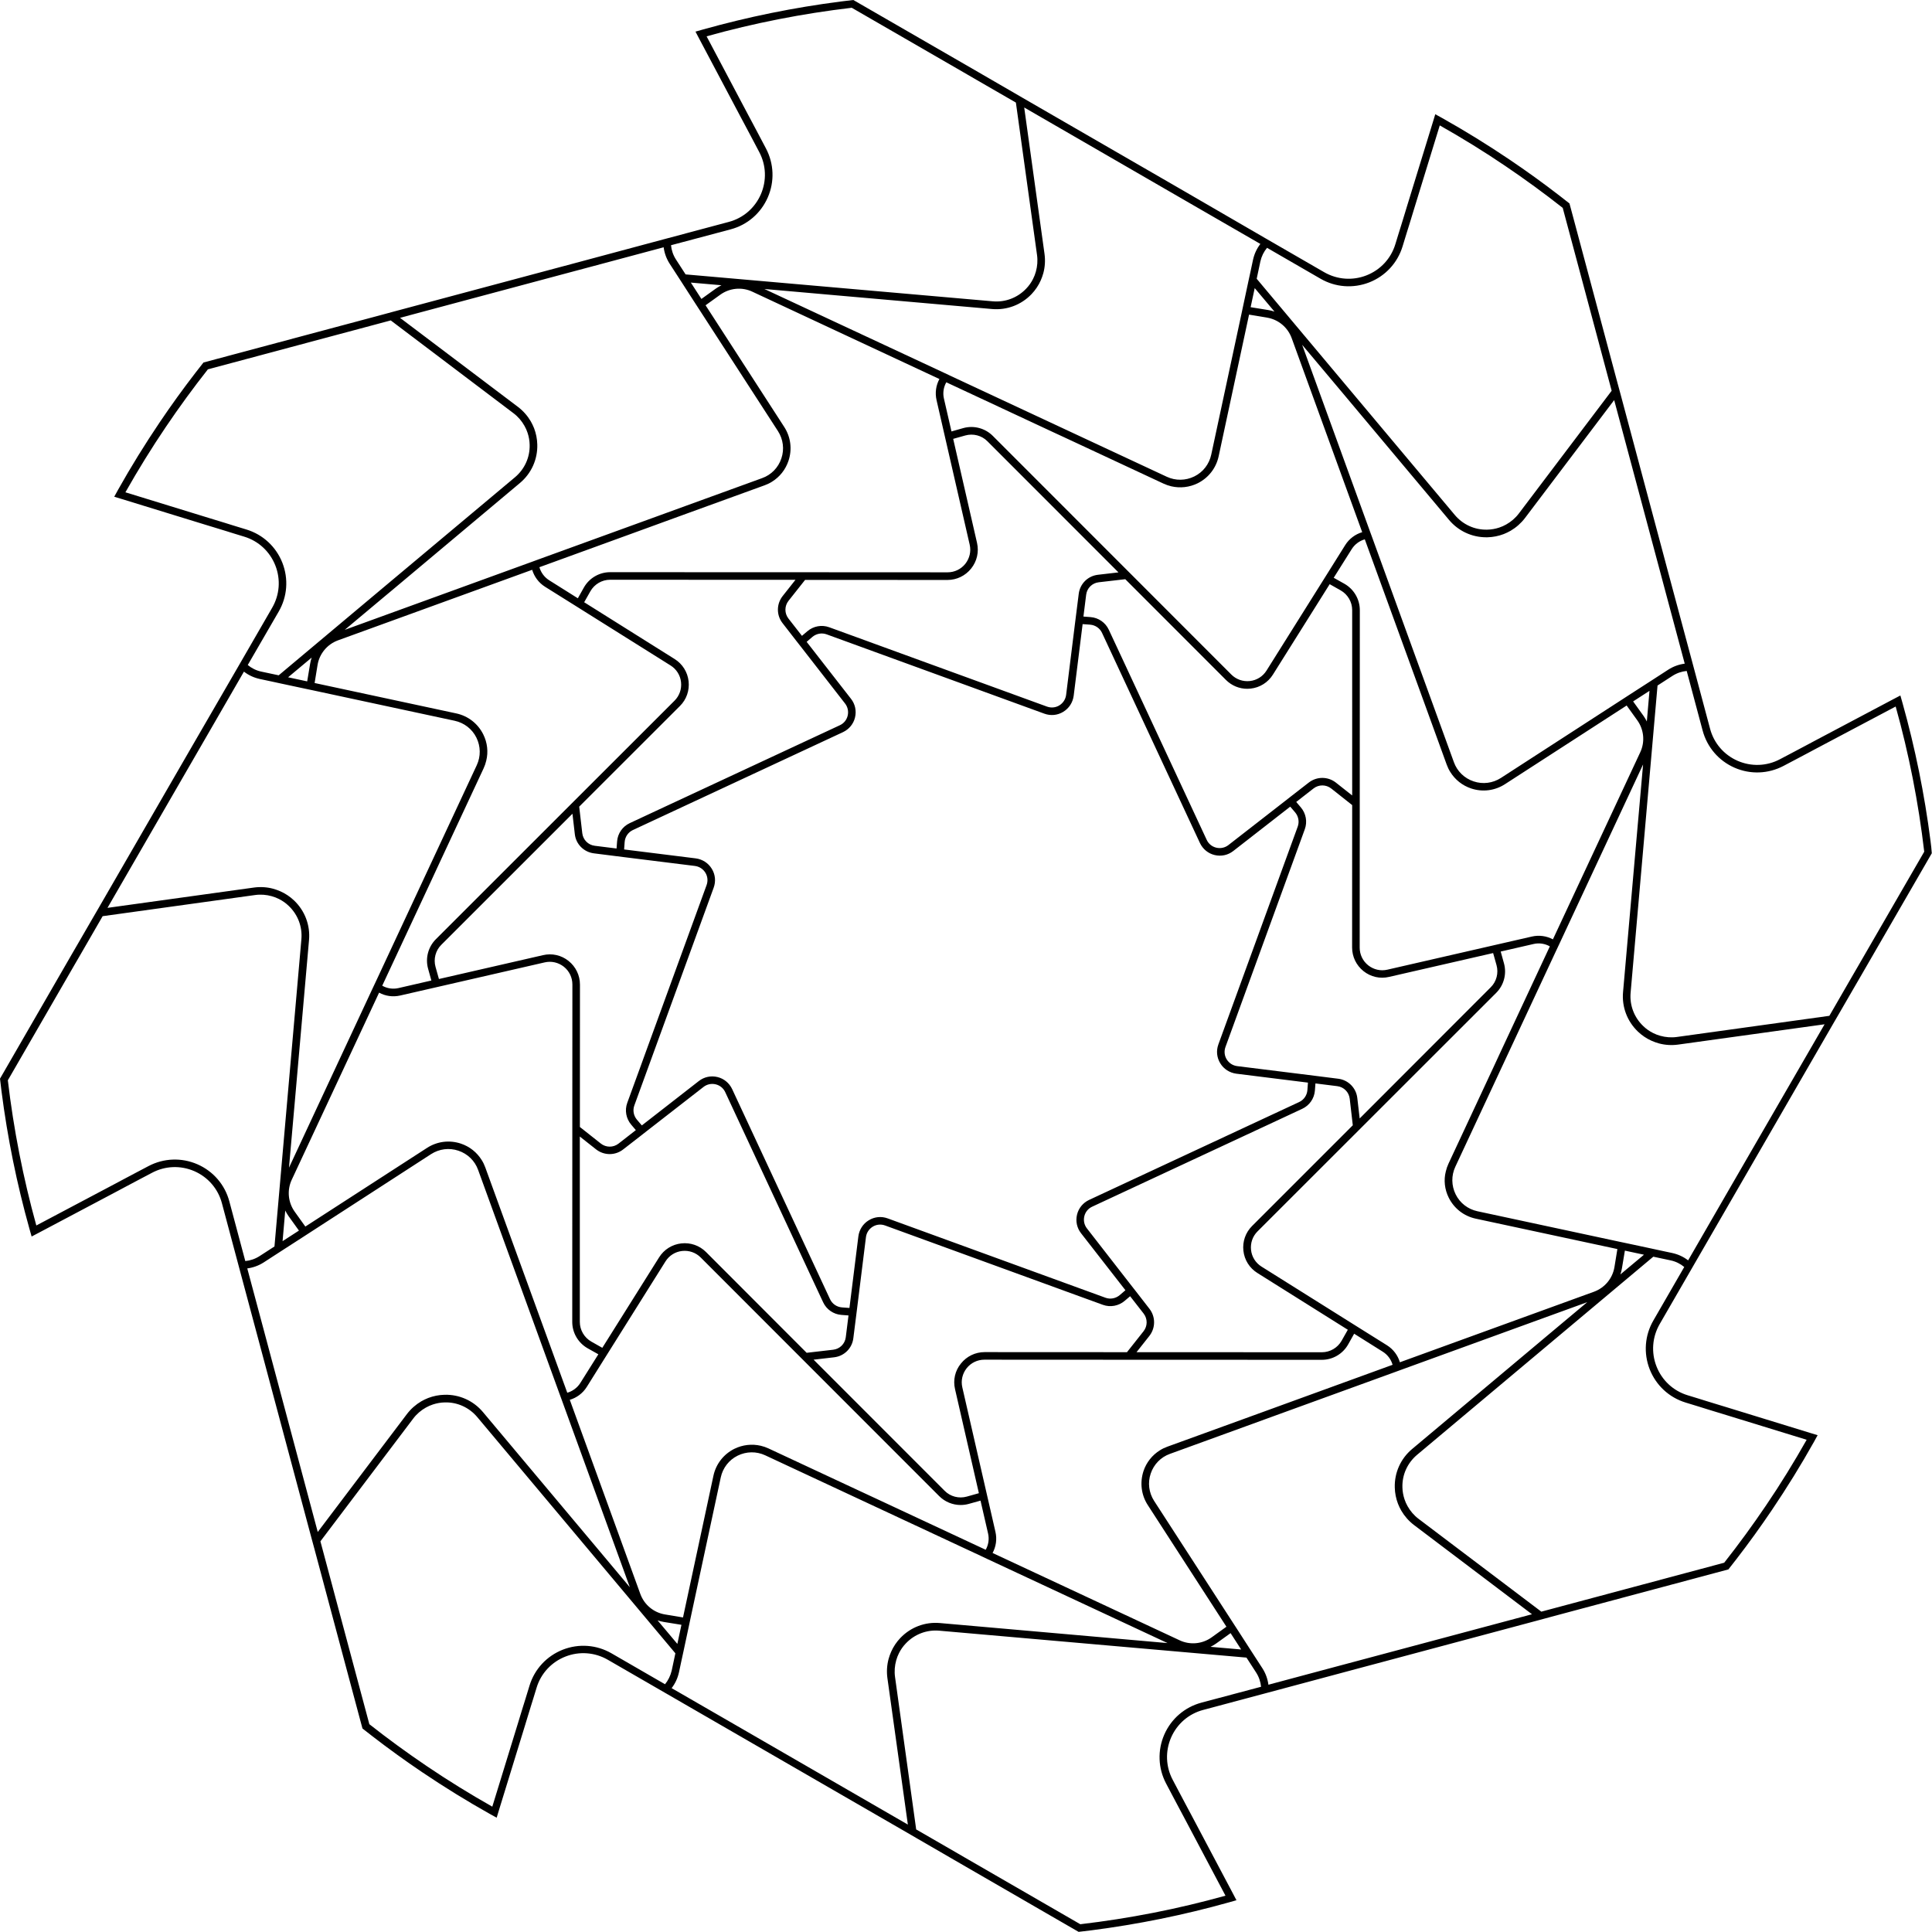<?xml version="1.0" encoding="utf-8"?>
<!-- Generator: Adobe Illustrator 19.0.0, SVG Export Plug-In . SVG Version: 6.00 Build 0)  -->
<svg version="1.1" id="Calque_1" xmlns="http://www.w3.org/2000/svg" xmlns:xlink="http://www.w3.org/1999/xlink" x="0px" y="0px"
	 viewBox="0 0 2834.6 2834.6" style="enable-background:new 0 0 2834.6 2834.6;" xml:space="preserve">
<style type="text/css">
	.st0{fill:none;}
</style>
<g id="XMLID_1_">
	<path id="XMLID_2_" class="st0" d="M1444.4,1983.8C1444.4,1983.8,1444.4,1983.8,1444.4,1983.8l209,0.1l24.3-30.7
		c6-7.6,6.1-18.3,0.1-26l-19.8-25.4l-8,6.8c-8.8,7.6-21.1,9.8-32,5.8l-54.4-19.8l-10.1-3.7l-255-92.9c-6.1-2.2-12.7-1.5-18.2,1.8
		c-5.5,3.4-9.1,9-9.9,15.4l-13,104.6l-1.4,11.1l-4.1,32.5c-1.8,14.8-13.4,26.3-28.2,28l-30.1,3.5l192.3,192.4
		c8.5,8.5,20.9,11.7,32.4,8.5l17.8-5l-35-152.7c-3-13.2,0.1-26.9,8.5-37.5C1418.2,1989.9,1430.8,1983.8,1444.4,1983.8z"/>
	<path id="XMLID_4_" class="st0" d="M1984.8,1651.1l-4.5-38.9c-1.1-9.7-8.6-17.3-18.3-18.5l-32-4l-0.8,10.5
		c-0.9,11.6-8,21.8-18.5,26.7l-52.5,24.5l-9.7,4.5l-246,114.6c-5.8,2.7-10.1,7.9-11.6,14.1c-1.5,6.3-0.1,12.8,3.9,17.9l64.7,83.2
		l6.9,8.8l20.1,25.9c9.1,11.7,9.1,28.1-0.2,39.8l-18.8,23.8l272,0.1c0,0,0,0,0,0c12,0,23.1-6.5,28.9-16.9l9.1-16.1l-132.7-83.3
		c-11.5-7.2-19-19.1-20.5-32.6c-1.5-13.5,3.1-26.7,12.7-36.3L1984.8,1651.1z"/>
	<path id="XMLID_5_" class="st0" d="M1013.6,414.5l15.5,24l21.3-15.3c2.6-1.8,5.3-3.5,8.1-4.8L1013.6,414.5z"/>
	<path id="XMLID_6_" class="st0" d="M1788,669.5c-3.7,17.3-14.9,31.7-30.7,39.6c-12.2,6.1-25.8,7.6-38.8,4.5
		c-3.8-0.9-7.6-2.2-11.3-3.9l-107.8-50.3l-38.4-17.9l-17.5-8.1l-155.1-72.4c-4,7-5.4,15.4-3.5,23.8L1396,633l17.3-4.8
		c15.4-4.3,32,0,43.3,11.4l198.5,198.6l10,10l141.5,141.6c7.2,7.2,17.1,10.7,27.2,9.5c10.1-1.1,19-6.7,24.4-15.3l83-132.3l5.9-9.4
		l26.6-42.5c5.9-9.4,14.8-15.9,24.9-18.9L1895.1,496c-5.7-15.8-19.6-27.3-36.2-30l-26.4-4.3L1788,669.5z"/>
	<path id="XMLID_7_" class="st0" d="M1869.8,457.3l-29-34.5l-6,28l25.8,4.3C1863.9,455.5,1866.9,456.3,1869.8,457.3z"/>
	<path id="XMLID_8_" class="st0" d="M849.8,1183.6l4.5,38.9c1.1,9.7,8.6,17.3,18.3,18.5l32,4l0.8-10.5c0.9-11.6,8-21.8,18.5-26.7
		l52.5-24.5l9.7-4.5l246-114.6c5.8-2.7,10.1-7.9,11.6-14.1c1.5-6.3,0.1-12.8-3.9-17.9l-64.7-83.2l-6.9-8.8l-20.1-25.9
		c-9.1-11.7-9.1-28.1,0.2-39.7l18.8-23.8l-272-0.1c0,0,0,0,0,0c-12,0-23.1,6.5-28.9,16.9l-9.1,16.1L989.8,967
		c11.5,7.2,19,19.1,20.5,32.6c1.5,13.5-3.1,26.7-12.7,36.3L849.8,1183.6z"/>
	<path id="XMLID_9_" class="st0" d="M839.8,1193.6l-192.4,192.3c-8.5,8.5-11.7,20.9-8.5,32.4l5,17.8l152.7-35
		c13.2-3,26.9,0.1,37.5,8.5c10.6,8.5,16.7,21.1,16.7,34.7l-0.1,208.9l30.7,24.3c7.6,6,18.3,6.1,26,0.1l25.4-19.8l-6.8-8
		c-7.6-8.8-9.8-21.1-5.8-32l19.9-54.5l3.6-10l92.9-255c2.2-6.1,1.5-12.7-1.8-18.2c-3.4-5.5-9-9.1-15.4-9.9l-104.6-13l-11.1-1.4
		l-32.5-4.1c-14.8-1.8-26.3-13.4-28-28.2L839.8,1193.6z"/>
	<path id="XMLID_10_" class="st0" d="M1904,1212.9c2.6-7.1,1.1-15.1-3.8-20.9l-7.2-8.4l-83.6,65.1c-7.8,6.1-17.7,8.2-27.3,5.9
		c-9.6-2.3-17.5-8.8-21.6-17.7l-143.6-308.2c-3.2-6.9-9.9-11.5-17.5-12.1l-11-0.8l-13.1,105.1c-1.2,9.8-6.7,18.3-15.2,23.5
		c-8.4,5.1-18.5,6.2-27.8,2.8l-319.5-116.4c-7.1-2.6-15.1-1.1-20.9,3.8l-8.4,7.2l65.1,83.6c6.1,7.8,8.2,17.7,5.9,27.3
		c-2.3,9.6-8.8,17.5-17.7,21.6l-308.2,143.6c-6.9,3.2-11.5,9.9-12.1,17.5l-0.8,11l105.1,13.1c9.8,1.2,18.3,6.7,23.5,15.2
		c5.1,8.4,6.2,18.5,2.8,27.8l-116.4,319.5c-2.6,7.1-1.1,15.1,3.8,20.9l7.2,8.4l83.6-65.1c7.8-6.1,17.7-8.2,27.3-5.9
		c9.6,2.3,17.5,8.8,21.6,17.7l143.6,308.2c3.2,6.9,9.9,11.5,17.5,12.1l11,0.8l13.1-105.1c1.2-9.8,6.7-18.3,15.2-23.5
		c8.4-5.1,18.5-6.2,27.8-2.8l319.5,116.4c7.1,2.6,15.1,1.1,20.9-3.8l8.4-7.2l-65.1-83.6c-6.1-7.8-8.2-17.7-5.9-27.3
		c2.3-9.6,8.8-17.5,17.7-21.6l308.2-143.6c6.9-3.2,11.5-9.9,12.1-17.5l0.8-11l-105.1-13.1c-9.8-1.2-18.3-6.7-23.5-15.2
		c-5.1-8.4-6.2-18.5-2.8-27.8L1904,1212.9z"/>
	<path id="XMLID_11_" class="st0" d="M1390.3,850.8C1390.3,850.8,1390.3,850.8,1390.3,850.8l-208.9-0.1l-24.3,30.7
		c-6,7.6-6.1,18.3-0.1,26l19.8,25.4l8-6.8c8.8-7.6,21.1-9.8,32-5.8l54.4,19.8l10.1,3.7l255,92.9c6.1,2.2,12.7,1.5,18.2-1.8
		c5.5-3.4,9.1-9,9.9-15.4l13-104.6l1.4-11.1l4.1-32.5c1.8-14.8,13.4-26.3,28.2-28l30.1-3.5l-192.3-192.4
		c-8.5-8.5-20.9-11.7-32.4-8.5l-17.8,5l35,152.7c3,13.2-0.1,26.9-8.5,37.5C1416.5,844.7,1403.9,850.8,1390.3,850.8z"/>
	<path id="XMLID_12_" class="st0" d="M867.6,1968.5l16.1,9.1l83.3-132.7c7.2-11.5,19.1-19,32.6-20.5c13.5-1.5,26.7,3.1,36.3,12.7
		l147.7,147.8l38.9-4.5c9.7-1.1,17.3-8.6,18.5-18.3l4-32l-10.5-0.8c-11.6-0.9-21.8-8-26.7-18.5l-24.5-52.5l-4.5-9.7l-114.6-246
		c-2.7-5.8-7.9-10.1-14.1-11.6c-6.3-1.5-12.8-0.1-17.9,3.9l-83.2,64.7l-8.8,6.9l-25.9,20.1c-11.7,9.1-28.1,9.1-39.7-0.2l-23.8-18.8
		l-0.1,272C850.6,1951.5,857.1,1962.6,867.6,1968.5z"/>
	<path id="XMLID_13_" class="st0" d="M1132.6,706.7c-3.4,2.1-6.9,3.8-10.7,5.2l-111.8,40.6l-39.8,14.5l-18.1,6.6l-160.8,58.5
		c2.2,7.8,7.1,14.7,14.4,19.2l42,26.4l8.8-15.7c7.8-13.9,22.6-22.6,38.6-22.6c0,0,0,0,0,0l280.8,0.1l14.2,0l200.1,0.1c0,0,0,0,0,0
		c10.2,0,19.6-4.6,26-12.5c6.3-7.9,8.7-18.2,6.4-28.1l-34.9-152.2l-2.5-10.9l-11.2-48.9c-2.5-10.8-0.8-21.8,4.2-31L1103.7,428
		c-15.2-7.1-33.2-5.4-46.8,4.4l-21.7,15.6l115.4,178.5c9.6,14.8,11.9,33,6.3,49.7C1152.5,689,1143.9,699.7,1132.6,706.7z"/>
	<path id="XMLID_14_" class="st0" d="M2125,1707.2l50.3-107.8l17.9-38.4l8.1-17.5l72.4-155.1c-7-4-15.4-5.4-23.8-3.5l-48.3,11.1
		l4.8,17.3c4.3,15.4,0,32-11.4,43.3l-198.6,198.5l-10,10l-141.6,141.5c-7.2,7.2-10.7,17.1-9.5,27.2c1.1,10.1,6.7,19,15.3,24.4
		l132.3,83l9.4,5.9l42.5,26.6c9.4,5.9,15.9,14.8,18.9,24.9l284.8-103.5c15.8-5.7,27.3-19.6,30-36.2l4.3-26.4l-207.8-44.6
		c-17.3-3.7-31.7-14.9-39.6-30.7c-6.1-12.2-7.6-25.8-4.5-38.8C2122,1714.6,2123.3,1710.8,2125,1707.2z"/>
	<path id="XMLID_15_" class="st0" d="M1702,2127.9c3.4-2.1,6.9-3.8,10.7-5.2l111.8-40.6l39.9-14.5l18.1-6.6l160.8-58.5
		c-2.2-7.8-7.1-14.7-14.4-19.2l-42-26.4l-8.8,15.7c-7.8,13.9-22.6,22.6-38.6,22.6c0,0,0,0,0,0l-280.8-0.1l-14.2,0l-200.1-0.1
		c0,0,0,0,0,0c-10.2,0-19.6,4.6-26,12.5c-6.3,7.9-8.7,18.2-6.4,28.1l34.9,152.2l2.5,10.9l11.2,48.9c2.5,10.8,0.8,21.8-4.2,31
		l274.6,128.2c15.2,7.1,33.2,5.4,46.8-4.4l21.7-15.6L1684,2208.2c-9.6-14.8-11.9-33-6.3-49.7
		C1682.1,2145.6,1690.7,2134.9,1702,2127.9z"/>
	<path id="XMLID_16_" class="st0" d="M1821.1,2420.1l-15.5-24l-21.3,15.3c-2.6,1.8-5.3,3.5-8.1,4.8L1821.1,2420.1z"/>
	<path id="XMLID_17_" class="st0" d="M2216.5,778.6c-3.3,1.9-6.7,3.5-10.2,4.9c-7.5,2.9-15.6,4.5-23.9,4.7c-0.6,0-1.2,0-1.8,0
		c-21.1,0-40.9-9.2-54.5-25.5L1969,575.5l-7.9-9.4l-50.5-60.3l99.3,273.2l4.1,11.2l63.4,174.5l15.3,42l40.5,111.4
		c4.9,13.4,15.4,23.7,28.9,28.2c13.5,4.5,28.1,2.7,40.1-5l178-115.2l9.4-6.1l31.8-20.5l11.9-7.7l14.5-9.4c7.5-4.8,15.7-7.8,24.1-8.8
		l-27.9-104.2l-8.4-31.5l-67.2-251L2237.4,760C2231.7,767.7,2224.5,773.9,2216.5,778.6z"/>
	<path id="XMLID_18_" class="st0" d="M1046.7,2165.2c3.7-17.3,14.9-31.7,30.7-39.6c12.2-6.1,25.8-7.6,38.8-4.5
		c3.8,0.9,7.6,2.2,11.3,3.9l107.8,50.3l38.4,17.9l17.4,8.1l155.1,72.4c4-7,5.4-15.4,3.5-23.8l-11.1-48.3l-17.3,4.8
		c-3.9,1.1-7.9,1.6-11.9,1.6c-11.6,0-23-4.6-31.4-13l-198.5-198.6l-10-10L1028,1844.9c-7.2-7.2-17.1-10.7-27.2-9.5
		c-10.1,1.1-19,6.7-24.4,15.3l-83,132.3l-5.9,9.4l-26.6,42.5c-5.9,9.4-14.8,15.9-24.9,18.9l103.5,284.8c5.7,15.8,19.6,27.3,36.2,30
		l26.4,4.3L1046.7,2165.2z"/>
	<path id="XMLID_19_" class="st0" d="M1994.9,1641l192.4-192.3c8.5-8.5,11.7-20.9,8.5-32.4l-5-17.8l-152.7,35
		c-13.2,3-26.9-0.1-37.5-8.5c-10.6-8.5-16.7-21.1-16.7-34.7l0.1-208.9l-30.7-24.3c-7.6-6-18.3-6.1-26-0.1l-25.4,19.8l6.8,8
		c7.6,8.8,9.8,21.1,5.8,32l-19.8,54.4l-3.7,10.1l-92.9,255c-2.2,6.1-1.5,12.7,1.8,18.2c3.4,5.5,9,9.1,15.4,9.9l104.6,13l11.1,1.4
		l32.5,4.1c14.8,1.8,26.3,13.4,28,28.2L1994.9,1641z"/>
	<path id="XMLID_20_" class="st0" d="M709.7,1127.5l-50.3,107.8l-17.9,38.4l-8.1,17.5l-72.4,155.1c7,4,15.4,5.4,23.8,3.5l48.3-11.1
		l-4.8-17.3c-4.3-15.4,0-32,11.4-43.3l198.6-198.5l10-10L989.7,1028c7.2-7.2,10.7-17.1,9.5-27.2c-1.1-10.1-6.7-19-15.3-24.4
		l-132.3-83l-9.4-5.9l-42.5-26.6c-9.4-5.9-15.9-14.8-18.9-24.9L496,939.5c-15.8,5.7-27.3,19.6-30,36.2l-4.3,26.4l207.8,44.6
		c17.3,3.7,31.7,14.9,39.6,30.7c6.1,12.2,7.6,25.8,4.5,38.8C712.6,1120,711.4,1123.8,709.7,1127.5z"/>
	<path id="XMLID_21_" class="st0" d="M418.5,1776.2l-3.9,44.9l24-15.5l-15.3-21.3C421.5,1781.7,419.9,1779,418.5,1776.2z"/>
	<path id="XMLID_22_" class="st0" d="M626.4,1684c14.8-9.6,33-11.9,49.7-6.3c12.9,4.3,23.6,12.9,30.6,24.2c2.1,3.4,3.8,6.9,5.2,10.7
		l40.6,111.8l14.5,39.8l6.6,18.1l58.5,160.8c7.8-2.2,14.7-7.1,19.2-14.4l26.4-42l-15.7-8.8c-13.9-7.8-22.6-22.7-22.6-38.7l0.1-280.8
		l0-14.2l0.1-200.1c0-10.2-4.6-19.6-12.5-26c-7.9-6.3-18.2-8.7-28.1-6.4l-152.2,34.9l-10.9,2.5l-48.9,11.2
		c-10.8,2.5-21.8,0.8-31-4.2L428,1730.9c-7.1,15.2-5.4,33.2,4.4,46.8l15.6,21.7L626.4,1684z"/>
	<path id="XMLID_23_" class="st0" d="M964.8,2377.4l29,34.5l6-28l-25.8-4.3C970.8,2379.1,967.7,2378.4,964.8,2377.4z"/>
	<path id="XMLID_24_" class="st0" d="M2056,2216.5c-1.9-3.3-3.5-6.7-4.9-10.2c-2.9-7.5-4.5-15.6-4.7-23.9
		c-0.5-21.8,8.7-42.4,25.4-56.4l187.3-157.1l9.4-7.9l60.3-50.5l-273.2,99.3l-11.2,4.1l-174.5,63.4l-42,15.3l-111.4,40.5
		c-13.4,4.9-23.7,15.4-28.2,28.9c-4.5,13.5-2.7,28.1,5,40.1l115.2,178l6.1,9.4l20.5,31.8l7.7,11.9l9.4,14.5
		c4.8,7.5,7.8,15.7,8.8,24.1l104.2-27.9l31.5-8.4l251-67.2l-173.1-130.9C2067,2231.7,2060.7,2224.5,2056,2216.5z"/>
	<path id="XMLID_25_" class="st0" d="M1828.8,2432l-191.8-16.8l-11.4-1l-247.6-21.7c-18.3-1.6-36.1,5.1-48.8,18.5
		c-4.1,4.4-7.5,9.2-10.2,14.4c-1.7,3.4-3.1,7-4.1,10.6c-2.2,7.9-2.9,16.2-1.7,24.6l31,223.5l57,32.9l14.8,8.6l169,97.6
		c72.2-8.5,143.3-22.5,213-41.9l-61.4-116l-5.5-10.3l-5.1-9.6l-5.5-10.4l-9.6-18.2c-11.9-22.4-12.8-48.6-2.7-71.8
		c10.1-23.2,30-40.3,54.5-46.9l87.5-23.4c-0.7-7.3-3.1-14.5-7.3-21L1828.8,2432z"/>
	<path id="XMLID_26_" class="st0" d="M1303.9,2434c1-3.7,2.2-7.2,3.8-10.7c3.3-7.4,7.8-14.2,13.5-20.2c15-15.8,36.1-23.8,57.9-21.9
		l243.5,21.4l12.3,1.1l78.3,6.9l-263.4-122.9l-10.8-5.1l-168.2-78.5l-40.5-18.9l-107.4-50.1c-12.9-6-27.7-5.8-40.4,0.5
		s-21.8,18-24.8,31.9l-44.5,207.3l-2.3,10.9l-7.9,37l-3,13.8l-3.6,16.9c-1.9,8.7-5.6,16.6-10.8,23.3l93.4,53.9l28.2,16.3l225,130
		l-29.8-214.9C1300.9,2452.5,1301.5,2443,1303.9,2434z"/>
	<path id="XMLID_27_" class="st0" d="M867.1,2278.2l-7.3-8.7L700.1,2079c-11.8-14.1-29.1-21.9-47.6-21.5c-6,0.2-11.8,1.2-17.4,3
		c-3.6,1.2-7.1,2.7-10.4,4.6c-7.2,4-13.5,9.5-18.6,16.2l-136.1,180l17,63.5l4.4,16.5l50.4,188.3c27.3,21.5,55.4,42,84.1,61.4
		c31.3,21.1,63.4,41,96.3,59.6l38.5-125.2l3.4-11.2l3.2-10.4l3.5-11.2l6-19.6c7.5-24.2,25.3-43.4,48.8-52.7
		c23.6-9.3,49.7-7.3,71.6,5.4l78.4,45.3c4.7-5.6,8.1-12.4,9.7-20l5.4-25.4L867.1,2278.2z"/>
	<path id="XMLID_28_" class="st0" d="M618.2,2056c3.3-1.9,6.7-3.5,10.2-4.9c7.5-2.9,15.6-4.5,23.9-4.7c21.8-0.6,42.4,8.7,56.4,25.4
		l157.1,187.3l7.9,9.4l50.5,60.3l-99.3-273.2l-4.1-11.2L757.3,1870l-15.3-42l-40.5-111.4c-4.9-13.4-15.4-23.7-28.9-28.2
		c-13.5-4.5-28.1-2.7-40.1,5l-178,115.2l-9.4,6.1l-31.8,20.5l-11.9,7.7l-14.5,9.4c-7.5,4.8-15.7,7.8-24.1,8.8l27.9,104.2l8.4,31.5
		l67.2,251l130.9-173.1C603,2067,610.1,2060.7,618.2,2056z"/>
	<path id="XMLID_29_" class="st0" d="M2425.7,1843.9l-147.5,123.7l-8.7,7.3L2079,2134.6c-14.1,11.8-21.9,29.2-21.5,47.6
		c0.2,6,1.2,11.8,3,17.4c1.2,3.6,2.7,7.1,4.6,10.4c4,7.2,9.5,13.5,16.2,18.6l180,136.1l63.5-17l16.5-4.4l188.3-50.4
		c21.5-27.3,42-55.4,61.4-84.1c21.1-31.3,41-63.4,59.6-96.3l-125.2-38.5l-11.2-3.4l-10.4-3.2l-11.2-3.5l-19.6-6
		c-24.2-7.5-43.4-25.3-52.7-48.8c-9.3-23.6-7.3-49.7,5.4-71.6l45.3-78.4c-5.6-4.7-12.4-8.1-20-9.7L2425.7,1843.9z"/>
	<path id="XMLID_30_" class="st0" d="M2665.3,1098l-10.3,5.5l-9.6,5.1l-10.4,5.5l-18.2,9.6c-22.4,11.9-48.6,12.8-71.8,2.7
		c-23.2-10.1-40.3-30-46.9-54.5l-23.4-87.5c-7.3,0.7-14.5,3.1-21,7.3l-21.8,14.1l-16.8,191.8l-1,11.4l-21.7,247.6
		c-1.6,18.3,5.1,36.1,18.5,48.8c4.4,4.1,9.2,7.5,14.4,10.2c3.4,1.7,7,3.1,10.6,4.1c7.9,2.2,16.2,2.9,24.6,1.7l223.5-31l32.9-57
		l8.6-14.8l97.6-169c-8.5-72.2-22.5-143.3-41.9-213L2665.3,1098z"/>
	<path id="XMLID_31_" class="st0" d="M2434,1530.8c-3.7-1-7.2-2.2-10.7-3.8c-7.4-3.3-14.2-7.8-20.2-13.5
		c-15.8-15-23.8-36.1-21.9-57.9l21.4-243.5l1.1-12.3l6.9-78.3l-122.9,263.4l-5.1,10.8l-78.5,168.2l-18.9,40.5l-50.1,107.4
		c-6,12.9-5.8,27.7,0.5,40.4c6.3,12.8,18,21.8,31.9,24.8l207.3,44.5l10.9,2.3l37,7.9l13.8,3l16.9,3.6c8.7,1.9,16.6,5.6,23.3,10.8
		l53.9-93.4l16.3-28.2l130-225l-214.9,29.8C2452.5,1533.8,2443,1533.2,2434,1530.8z"/>
	<path id="XMLID_32_" class="st0" d="M2379.7,1860.7c-0.5,3.1-1.3,6.2-2.3,9.1l34.5-29l-28-6L2379.7,1860.7z"/>
	<path id="XMLID_33_" class="st0" d="M778.6,618.2c1.9,3.3,3.5,6.7,4.9,10.2c2.9,7.5,4.5,15.6,4.7,23.9c0.5,21.8-8.7,42.4-25.4,56.4
		L575.5,865.7l-9.5,7.9l-60.3,50.5L779,824.8l11.2-4.1l174.5-63.4l42-15.3l111.4-40.5c13.4-4.9,23.7-15.4,28.2-28.9
		c4.5-13.5,2.7-28.1-5-40.1l-115.2-178l-6.1-9.4l-20.5-31.8l-7.7-11.9l-9.4-14.5c-4.8-7.5-7.8-15.7-8.8-24.1l-104.2,27.9l-31.5,8.4
		l-251,67.2L760,597.2C767.7,603,773.9,610.1,778.6,618.2z"/>
	<path id="XMLID_34_" class="st0" d="M2416.2,1058.4l3.9-44.9l-24,15.5l15.3,21.3C2413.2,1053,2414.8,1055.7,2416.2,1058.4z"/>
	<path id="XMLID_35_" class="st0" d="M1005.9,402.7l191.8,16.8l11.4,1l247.6,21.7c18.3,1.6,36.1-5.1,48.8-18.5
		c4.1-4.4,7.5-9.2,10.2-14.4c1.7-3.4,3.1-7,4.1-10.6c2.2-7.9,2.9-16.2,1.7-24.6l-31-223.5l-57-32.9l-14.8-8.6l-169-97.6
		c-72.2,8.5-143.3,22.5-213,41.9l61.4,116l5.5,10.3l5.1,9.6l5.5,10.4l9.6,18.2c11.9,22.4,12.8,48.6,2.7,71.8
		c-10.1,23.2-30,40.3-54.5,46.9l-87.5,23.4c0.7,7.3,3.1,14.5,7.3,21L1005.9,402.7z"/>
	<path id="XMLID_36_" class="st0" d="M1967.6,556.5l7.3,8.7l159.7,190.4c11.8,14.1,29.2,21.9,47.6,21.5c6-0.2,11.8-1.2,17.4-3
		c3.6-1.2,7.1-2.7,10.4-4.6c7.2-4,13.5-9.5,18.6-16.2l136.1-180l-17-63.5l-4.4-16.5l-50.4-188.3c-27.3-21.5-55.4-42-84.1-61.4
		c-31.3-21.1-63.4-41-96.3-59.6L2074,309.1l-3.4,11.2l-3.2,10.4l-3.5,11.2l-6,19.6c-7.5,24.2-25.3,43.4-48.8,52.7
		c-23.6,9.3-49.7,7.3-71.6-5.4l-78.4-45.3c-4.7,5.6-8.1,12.4-9.7,20l-5.4,25.4L1967.6,556.5z"/>
	<path id="XMLID_37_" class="st0" d="M402.7,1828.8l16.8-191.8l1-11.4l21.7-247.6c1.6-18.3-5.1-36.1-18.5-48.8
		c-4.4-4.1-9.2-7.5-14.4-10.2c-3.4-1.7-7-3.1-10.6-4.1c-7.9-2.2-16.2-2.9-24.6-1.7l-223.5,31l-32.9,57l-8.6,14.8l-97.6,169
		c8.5,72.2,22.5,143.3,41.9,213l116-61.4l10.3-5.5l9.6-5.1l10.4-5.5l18.2-9.6c22.4-11.9,48.6-12.8,71.8-2.7
		c23.2,10.1,40.3,30,46.9,54.5l23.4,87.5c7.3-0.7,14.5-3.1,21-7.3L402.7,1828.8z"/>
	<path id="XMLID_38_" class="st0" d="M2406.6,1103.7c7.1-15.2,5.4-33.2-4.4-46.8l-15.6-21.7l-178.5,115.4
		c-14.8,9.6-33,11.9-49.7,6.3c-12.9-4.3-23.6-12.9-30.6-24.2c-2.1-3.4-3.8-6.9-5.2-10.7l-40.6-111.8l-14.5-39.9l-6.6-18.1
		l-58.5-160.8c-7.8,2.2-14.7,7.1-19.2,14.4l-26.4,42l15.7,8.8c13.9,7.8,22.6,22.7,22.6,38.7l-0.1,280.8l0,14.2l-0.1,200.1
		c0,10.2,4.6,19.6,12.5,26c7.9,6.3,18.2,8.7,28.1,6.4l152.2-34.9l10.9-2.5l48.9-11.2c10.8-2.5,21.8-0.8,31,4.2L2406.6,1103.7z"/>
	<path id="XMLID_39_" class="st0" d="M1530.8,400.6c-1,3.7-2.2,7.2-3.8,10.7c-3.3,7.4-7.8,14.2-13.5,20.2
		c-15,15.8-36.1,23.8-57.9,21.9L1212.1,432l-12.3-1.1l-78.3-6.9L1384.9,547l10.8,5.1l168.2,78.5l40.5,18.9l107.4,50.1
		c12.9,6,27.7,5.8,40.4-0.5c12.8-6.3,21.8-18,24.8-31.9l44.5-207.3l2.3-10.9l7.9-37l3-13.8l3.6-16.9c1.9-8.7,5.6-16.6,10.8-23.3
		l-93.4-53.9l-28.2-16.3l-225-130l29.8,214.9C1533.8,382.1,1533.2,391.6,1530.8,400.6z"/>
	<path id="XMLID_40_" class="st0" d="M400.6,1303.9c3.7,1,7.2,2.2,10.7,3.8c7.4,3.3,14.2,7.8,20.2,13.5c15.8,15,23.8,36.1,21.9,57.9
		L432,1622.5l-1.1,12.3l-6.9,78.3L547,1449.7l5.1-10.8l78.5-168.2l18.9-40.5l50.1-107.4c6-12.9,5.8-27.7-0.5-40.4
		c-6.3-12.8-18-21.8-31.9-24.8l-207.3-44.5l-10.9-2.3l-37-7.9l-13.8-3l-16.9-3.6c-8.7-1.9-16.6-5.6-23.3-10.8l-53.9,93.4l-16.3,28.2
		l-130,225l214.9-29.8C382.1,1300.9,391.6,1301.5,400.6,1303.9z"/>
	<path id="XMLID_41_" class="st0" d="M455,973.9c0.5-3.1,1.3-6.2,2.3-9.1l-34.5,29l28,6L455,973.9z"/>
	<path id="XMLID_42_" class="st0" d="M408.9,990.8l147.5-123.7l8.7-7.3l190.4-159.7c14.1-11.8,21.9-29.2,21.5-47.6
		c-0.2-6-1.2-11.8-3-17.4c-1.2-3.6-2.7-7.1-4.6-10.4c-4-7.2-9.5-13.5-16.2-18.6l-180-136.1l-63.5,17l-16.5,4.4l-188.3,50.4
		c-21.5,27.3-42,55.4-61.4,84.1c-21.1,31.3-41,63.4-59.6,96.3l125.2,38.5l11.2,3.4l10.4,3.2l11.2,3.5l19.6,6
		c24.2,7.5,43.4,25.3,52.7,48.8c9.3,23.6,7.3,49.7-5.4,71.6l-45.3,78.4c5.6,4.7,12.4,8.1,20,9.7L408.9,990.8z"/>
	<path id="XMLID_43_" class="st0" d="M1967.1,866.2l-16.1-9.1l-83.3,132.7c-7.2,11.5-19.1,19-32.6,20.5c-1.7,0.2-3.4,0.3-5,0.3
		c-11.7,0-22.9-4.6-31.3-13l-147.7-147.8l-38.9,4.5c-9.7,1.1-17.3,8.6-18.5,18.3l-4,32l10.5,0.8c11.6,0.9,21.8,8,26.7,18.5
		l24.5,52.5l4.5,9.7l114.6,246c2.7,5.8,7.9,10.1,14.1,11.6c6.3,1.5,12.8,0.1,17.9-3.9l83.2-64.7l8.8-6.9l25.9-20.1
		c11.7-9.1,28.1-9.1,39.8,0.2l23.8,18.8l0.1-272C1984,883.2,1977.5,872.1,1967.1,866.2z"/>
	<path id="XMLID_89_" d="M2832.4,1233.6c-8.8-68.5-22.5-136-41.1-202.3c-1-3.7-2.1-7.3-3.1-10.9l-10.1,5.3l-115,60.9l-10.3,5.5
		l-16,8.5l-10.4,5.5l-14.8,7.8c-19.4,10.3-42,11.1-62.1,2.4c-20.1-8.8-34.9-25.9-40.5-47.1l-22.5-84.2l-3.1-11.6L2446.8,837
		l-8.4-31.5l-61.5-229.9l-3.7-13.6l-11.4-42.6l-4.4-16.5l-49.8-186.2l-4.9-18.2c-4.8-3.8-9.7-7.6-14.6-11.4
		c-23.8-18.4-48.2-36-73.1-52.8c-32.2-21.7-65.3-42.2-99.2-61.2c-3.3-1.9-6.6-3.7-10-5.5l-3.3,10.9l-38.2,124.2l-3.4,11.2l-5.3,17.3
		l-3.5,11.2l-4.9,16c-6.4,21-21.9,37.6-42.3,45.6c-20.4,8-43,6.3-62-4.6l-75.5-43.6l-10.4-6L1734.9,279l-28.2-16.3l-206-119
		l-12.2-7.1l-38.2-22.1l-14.8-8.6L1268.3,9.4L1252,0c-6.1,0.7-12.3,1.5-18.4,2.2c-68.5,8.8-136,22.5-202.3,41.1
		c-3.7,1-7.3,2.1-10.9,3.1l5.3,10.1l60.9,115l5.5,10.3l8.5,16l5.5,10.4l7.8,14.8c10.3,19.4,11.1,42,2.4,62.1
		c-8.8,20.1-25.9,34.9-47.1,40.5l-84.2,22.5l-11.6,3.1L837,387.8l-31.5,8.4l-229.9,61.5l-13.6,3.7l-42.6,11.4l-16.5,4.4l-186.2,49.8
		l-18.2,4.9c-3.8,4.8-7.6,9.7-11.4,14.6c-18.4,23.8-36,48.2-52.8,73.1c-21.7,32.2-42.2,65.3-61.2,99.2c-1.9,3.3-3.7,6.6-5.5,10
		l10.9,3.3l124.2,38.2l11.2,3.4l17.3,5.3l11.2,3.5l16,4.9c21,6.4,37.6,21.9,45.6,42.3c8,20.4,6.3,43-4.7,62l-43.6,75.5l-6,10.4
		L279,1099.7l-16.3,28.2l-119,206l-7.1,12.2l-22.1,38.2l-8.6,14.8L9.4,1566.3L0,1582.6c0.7,6.1,1.5,12.3,2.2,18.4
		c8.8,68.5,22.5,136,41.1,202.3c1,3.7,2.1,7.3,3.1,10.9l10.1-5.3l115-60.9l10.3-5.5l16-8.5l10.4-5.5l14.8-7.8
		c19.4-10.3,42-11.1,62.1-2.4c20.1,8.8,34.9,25.9,40.5,47.1l22.5,84.2l3.1,11.6l36.5,136.3l8.4,31.5l61.5,229.9l3.7,13.6l11.4,42.6
		l4.4,16.5l49.8,186.2l4.9,18.2c4.8,3.8,9.7,7.6,14.6,11.4c23.8,18.4,48.2,36,73.1,52.8c32.2,21.7,65.3,42.2,99.2,61.2
		c3.3,1.9,6.6,3.7,10,5.5l3.3-10.9l38.2-124.2l3.4-11.2l5.3-17.3l3.5-11.2l4.9-16c6.4-21,21.9-37.6,42.3-45.6c20.4-8,43-6.3,62,4.6
		l75.5,43.6l10.4,6l122.2,70.6l28.2,16.3l206,119l12.2,7.1l38.2,22.1l14.8,8.6l167.1,96.6l16.3,9.4c6.1-0.7,12.3-1.5,18.4-2.2
		c68.5-8.8,136-22.5,202.3-41.1c3.7-1,7.3-2.1,10.9-3.1l-5.3-10.1l-60.9-115l-5.5-10.3l-8.5-16l-5.5-10.4l-7.8-14.8
		c-10.3-19.4-11.1-42-2.4-62.1c8.8-20.1,25.9-34.9,47.1-40.5l84.2-22.5l11.6-3.1l136.3-36.5l31.5-8.4l229.9-61.5l13.6-3.7l42.6-11.4
		l16.5-4.4l186.2-49.8l18.2-4.9c3.8-4.8,7.6-9.7,11.4-14.6c18.4-23.8,36-48.2,52.8-73.1c21.7-32.2,42.2-65.3,61.2-99.2
		c1.9-3.3,3.7-6.6,5.5-10l-10.9-3.3l-124.2-38.2l-11.2-3.4l-17.3-5.3l-11.2-3.5l-16-4.9c-21-6.4-37.6-21.9-45.6-42.3
		c-8-20.4-6.3-43,4.6-62l43.6-75.5l6-10.4l70.6-122.2l16.3-28.2l119-206l7.1-12.2l22.1-38.2l8.6-14.8l96.6-167.1l9.4-16.3
		C2833.9,1245.9,2833.2,1239.7,2832.4,1233.6z M2435.5,838l8.4,31.5l27.9,104.2c-8.4,1.1-16.6,4-24.1,8.8l-14.5,9.4l-11.9,7.7
		l-31.8,20.5l-9.4,6.1l-178,115.2c-12,7.7-26.6,9.6-40.1,5c-13.5-4.5-24.1-14.8-28.9-28.2l-40.5-111.4l-15.3-42l-63.4-174.5
		l-4.1-11.2l-99.3-273.2L1961,566l7.9,9.4L2126,762.8c13.6,16.2,33.4,25.5,54.5,25.5c0.6,0,1.2,0,1.8,0c8.3-0.2,16.3-1.8,23.9-4.7
		c3.5-1.4,6.9-3,10.2-4.9c8-4.7,15.2-11,21-18.6l130.9-173.1L2435.5,838z M2125.6,1757.3c7.9,15.8,22.3,27,39.6,30.7l207.8,44.6
		l-4.3,26.4c-2.7,16.6-14.2,30.4-30,36.2l-284.8,103.5c-3-10-9.5-19-18.9-24.9l-42.5-26.6l-9.4-5.9l-132.3-83
		c-8.6-5.4-14.2-14.3-15.3-24.4c-1.1-10.1,2.3-20,9.5-27.2l141.6-141.5l10-10l198.6-198.5c11.3-11.3,15.7-27.9,11.4-43.3l-4.8-17.3
		l48.3-11.1c8.3-1.9,16.7-0.5,23.8,3.5l-72.4,155.1l-8.1,17.5l-17.9,38.4l-50.3,107.8c-1.7,3.7-3,7.4-3.9,11.3
		C2118,1731.4,2119.5,1745.1,2125.6,1757.3z M1684,2208.2l115.4,178.5l-21.7,15.6c-13.7,9.8-31.6,11.5-46.8,4.4l-274.6-128.2
		c5-9.2,6.7-20.1,4.2-31l-11.2-48.9l-2.5-10.9l-34.9-152.2c-2.3-9.9,0.1-20.1,6.4-28.1c6.3-7.9,15.8-12.5,26-12.5c0,0,0,0,0,0
		l200.1,0.1l14.2,0l280.8,0.1c0,0,0,0,0,0c16,0,30.8-8.7,38.6-22.6l8.8-15.7l42,26.4c7.2,4.5,12.2,11.5,14.4,19.2l-160.8,58.5
		l-18.1,6.6l-39.9,14.5l-111.8,40.6c-3.8,1.4-7.4,3.1-10.7,5.2c-11.3,7-19.9,17.7-24.2,30.6
		C1672.2,2175.3,1674.4,2193.4,1684,2208.2z M1805.5,2396.1l15.5,24l-44.9-3.9c2.8-1.4,5.5-3,8.1-4.8L1805.5,2396.1z M975.7,2368.7
		c-16.6-2.7-30.4-14.2-36.2-30L836,2053.8c10-3,19-9.5,24.9-18.9l26.6-42.5l5.9-9.4l83-132.3c5.4-8.6,14.3-14.2,24.4-15.3
		c10.1-1.1,20,2.3,27.2,9.5l141.5,141.6l10,10l198.5,198.6c8.4,8.4,19.8,13,31.4,13c4,0,8-0.5,11.9-1.6l17.3-4.8l11.1,48.3
		c1.9,8.3,0.5,16.7-3.5,23.8l-155.1-72.4l-17.4-8.1l-38.4-17.9l-107.8-50.3c-3.7-1.7-7.4-3-11.3-3.9c-13-3-26.6-1.5-38.8,4.5
		c-15.8,7.9-27,22.3-30.7,39.6l-44.6,207.8L975.7,2368.7z M999.8,2383.9l-6,28l-29-34.5c2.9,1,6,1.8,9.1,2.3L999.8,2383.9z
		 M432.4,1777.8c-9.8-13.7-11.5-31.6-4.4-46.8l128.2-274.6c9.2,5,20.1,6.7,31,4.2l48.9-11.2l10.9-2.5l152.2-34.9
		c9.9-2.3,20.1,0.1,28.1,6.4c7.9,6.3,12.5,15.8,12.5,26l-0.1,200.1l0,14.2l-0.1,280.8c0,16,8.7,30.8,22.6,38.7l15.7,8.8l-26.4,42
		c-4.5,7.2-11.5,12.2-19.2,14.4l-58.5-160.8l-6.6-18.1l-14.5-39.8L712,1712.8c-1.4-3.8-3.1-7.4-5.2-10.7
		c-7-11.3-17.7-19.9-30.6-24.2c-16.8-5.6-34.9-3.3-49.7,6.3l-178.5,115.4L432.4,1777.8z M438.6,1805.5l-24,15.5l3.9-44.9
		c1.4,2.8,3,5.5,4.8,8.1L438.6,1805.5z M709,1077.4c-7.9-15.8-22.3-27-39.6-30.7l-207.8-44.6l4.3-26.4c2.7-16.6,14.2-30.4,30-36.2
		L780.8,836c3,10,9.5,19,18.9,24.9l42.5,26.6l9.4,5.9l132.3,83c8.6,5.4,14.2,14.3,15.3,24.4c1.1,10.1-2.3,20-9.5,27.2l-141.6,141.5
		l-10,10L639.5,1378c-11.3,11.3-15.7,27.9-11.4,43.3l4.8,17.3l-48.3,11.1c-8.3,1.9-16.7,0.5-23.8-3.5l72.4-155.1l8.1-17.5l17.9-38.4
		l50.3-107.8c1.7-3.7,3-7.4,3.9-11.3C716.6,1103.2,715.1,1089.6,709,1077.4z M1150.6,626.4l-115.4-178.5l21.7-15.6
		c13.7-9.8,31.6-11.5,46.8-4.4l274.6,128.2c-5,9.2-6.7,20.1-4.2,31l11.2,48.9l2.5,10.9l34.9,152.2c2.3,9.9-0.1,20.1-6.4,28.1
		c-6.3,7.9-15.8,12.5-26,12.5c0,0,0,0,0,0l-200.1-0.1l-14.2,0l-280.8-0.1c0,0,0,0,0,0c-16,0-30.8,8.7-38.6,22.6l-8.8,15.7l-42-26.4
		c-7.2-4.5-12.2-11.5-14.4-19.2l160.8-58.5l18.1-6.6l39.8-14.5l111.8-40.6c3.8-1.4,7.4-3.1,10.7-5.2c11.3-7,19.9-17.7,24.2-30.6
		C1162.5,659.4,1160.2,641.2,1150.6,626.4z M1029.1,438.6l-15.5-24l44.9,3.9c-2.8,1.4-5.5,3-8.1,4.8L1029.1,438.6z M1858.9,466
		c16.6,2.7,30.4,14.2,36.2,30l103.5,284.8c-10,3-19,9.5-24.9,18.9l-26.6,42.5l-5.9,9.4l-83,132.3c-5.4,8.6-14.3,14.2-24.4,15.3
		c-10.1,1.1-20-2.3-27.2-9.5l-141.5-141.6l-10-10l-198.5-198.6c-11.3-11.3-27.9-15.7-43.3-11.4L1396,633l-11.1-48.3
		c-1.9-8.3-0.5-16.7,3.5-23.8l155.1,72.4l17.5,8.1l38.4,17.9l107.8,50.3c3.7,1.7,7.5,3,11.3,3.9c13,3,26.6,1.5,38.8-4.5
		c15.8-7.9,27-22.3,30.7-39.6l44.6-207.8L1858.9,466z M1834.9,450.7l6-28l29,34.5c-2.9-1-6-1.8-9.1-2.3L1834.9,450.7z
		 M1824.3,1835.1c1.5,13.5,9,25.4,20.5,32.6l132.7,83.3l-9.1,16.1c-5.9,10.4-17,16.9-28.9,16.9c0,0,0,0,0,0l-272-0.1l18.8-23.8
		c9.2-11.7,9.3-28,0.2-39.8l-20.1-25.9l-6.9-8.8l-64.7-83.2c-4-5.1-5.4-11.6-3.9-17.9c1.5-6.3,5.7-11.4,11.6-14.1l246-114.6l9.7-4.5
		l52.5-24.5c10.5-4.9,17.6-15.1,18.5-26.7l0.8-10.5l32,4c9.7,1.2,17.2,8.8,18.3,18.5l4.5,38.9L1837,1798.8
		C1827.4,1808.4,1822.8,1821.6,1824.3,1835.1z M1401.2,2038.1l35,152.7l-17.8,5c-11.5,3.2-24,0-32.4-8.5l-192.3-192.4l30.1-3.5
		c14.8-1.7,26.4-13.2,28.2-28l4.1-32.5l1.4-11.1l13-104.6c0.8-6.4,4.4-12,9.9-15.4c5.5-3.4,12.1-4,18.2-1.8l255,92.9l10.1,3.7
		l54.4,19.8c10.9,4,23.2,1.7,32-5.8l8-6.8l19.8,25.4c6,7.7,5.9,18.4-0.1,26l-24.3,30.7l-208.9-0.1c0,0,0,0,0,0
		c-13.6,0-26.2,6.1-34.7,16.7C1401.2,2011.1,1398.1,2024.8,1401.2,2038.1z M1010.3,999.5c-1.5-13.5-9-25.4-20.5-32.6l-132.7-83.3
		l9.1-16.1c5.9-10.4,17-16.9,28.9-16.9c0,0,0,0,0,0l272,0.1l-18.8,23.8c-9.2,11.7-9.3,28-0.2,39.7l20.1,25.9l6.9,8.8l64.7,83.2
		c4,5.1,5.4,11.6,3.9,17.9c-1.5,6.3-5.7,11.4-11.6,14.1l-246,114.6l-9.7,4.5l-52.5,24.5c-10.5,4.9-17.6,15.1-18.5,26.7l-0.8,10.5
		l-32-4c-9.7-1.2-17.2-8.8-18.3-18.5l-4.5-38.9l147.8-147.7C1007.2,1026.3,1011.8,1013,1010.3,999.5z M1433.5,796.6l-35-152.7
		l17.8-5c11.5-3.2,24,0,32.4,8.5L1641,839.8l-30.1,3.5c-14.8,1.7-26.4,13.2-28.2,28l-4.1,32.5l-1.4,11.1l-13,104.6
		c-0.8,6.4-4.4,12-9.9,15.4c-5.5,3.4-12.1,4-18.2,1.8l-255-92.9l-10.1-3.7l-54.4-19.8c-10.9-4-23.2-1.7-32,5.8l-8,6.8l-19.8-25.4
		c-6-7.7-5.9-18.4,0.1-26l24.3-30.7l208.9,0.1c0,0,0,0,0,0c13.6,0,26.2-6.1,34.7-16.7C1433.4,823.5,1436.5,809.8,1433.5,796.6z
		 M1790.4,1560.1c5.1,8.4,13.7,13.9,23.5,15.2l105.1,13.1l-0.8,11c-0.6,7.6-5.2,14.3-12.1,17.5l-308.2,143.6
		c-8.9,4.2-15.4,12-17.7,21.6c-2.3,9.6-0.2,19.5,5.9,27.3l65.1,83.6l-8.4,7.2c-5.8,4.9-13.8,6.4-20.9,3.8l-319.5-116.4
		c-9.3-3.4-19.4-2.4-27.8,2.8c-8.4,5.1-13.9,13.7-15.2,23.5l-13.1,105.1l-11-0.8c-7.6-0.6-14.3-5.2-17.5-12.1l-143.6-308.2
		c-4.2-8.9-12-15.4-21.6-17.7c-9.6-2.3-19.5-0.2-27.3,5.9l-83.6,65.1l-7.2-8.4c-4.9-5.8-6.4-13.8-3.8-20.9l116.4-319.5
		c3.4-9.3,2.4-19.4-2.8-27.8c-5.1-8.4-13.7-13.9-23.5-15.2l-105.1-13.1l0.8-11c0.6-7.6,5.2-14.3,12.1-17.5l308.2-143.6
		c8.9-4.2,15.4-12,17.7-21.6c2.3-9.6,0.2-19.5-5.9-27.3l-65.1-83.6l8.4-7.2c5.8-4.9,13.8-6.4,20.9-3.8l319.5,116.4
		c9.3,3.4,19.4,2.4,27.8-2.8c8.4-5.1,13.9-13.7,15.2-23.5l13.1-105.1l11,0.8c7.6,0.6,14.3,5.2,17.5,12.1l143.6,308.2
		c4.2,8.9,12,15.4,21.6,17.7c9.6,2.3,19.5,0.2,27.3-5.9l83.6-65.1l7.2,8.4c4.9,5.8,6.4,13.8,3.8,20.9l-116.4,319.5
		C1784.2,1541.6,1785.2,1551.7,1790.4,1560.1z M871.3,1252l32.5,4.1l11.1,1.4l104.6,13c6.4,0.8,12,4.4,15.4,9.9
		c3.4,5.5,4,12.1,1.8,18.2l-92.9,255l-3.6,10l-19.9,54.5c-4,10.9-1.7,23.2,5.8,32l6.8,8l-25.4,19.8c-7.7,6-18.4,5.9-26-0.1
		l-30.7-24.3l0.1-208.9c0-13.6-6.1-26.2-16.7-34.7c-10.6-8.5-24.3-11.6-37.5-8.5l-152.7,35l-5-17.8c-3.2-11.5,0-24,8.5-32.4
		l192.4-192.3l3.5,30.1C845,1238.5,856.5,1250.1,871.3,1252z M850.7,1667.5l23.8,18.8c11.7,9.2,28,9.3,39.7,0.2l25.9-20.1l8.8-6.9
		l83.2-64.7c5.1-4,11.6-5.4,17.9-3.9c6.3,1.5,11.4,5.7,14.1,11.6l114.6,246l4.5,9.7l24.5,52.5c4.9,10.5,15.1,17.6,26.7,18.5
		l10.5,0.8l-4,32c-1.2,9.7-8.8,17.2-18.5,18.3l-38.9,4.5L1035.9,1837c-9.6-9.6-22.8-14.2-36.3-12.7c-13.5,1.5-25.4,9-32.6,20.5
		l-83.3,132.7l-16.1-9.1c-10.4-5.9-16.9-17-16.9-28.9L850.7,1667.5z M1963.4,1582.7l-32.5-4.1l-11.1-1.4l-104.6-13
		c-6.4-0.8-12-4.4-15.4-9.9c-3.4-5.5-4-12.1-1.8-18.2l92.9-255l3.7-10.1l19.8-54.4c4-10.9,1.7-23.2-5.8-32l-6.8-8l25.4-19.8
		c7.7-6,18.4-5.9,26,0.1l30.7,24.3l-0.1,208.9c0,13.6,6.1,26.2,16.7,34.7c10.6,8.5,24.3,11.6,37.5,8.5l152.7-35l5,17.8
		c3.2,11.5,0,24-8.5,32.4L1994.9,1641l-3.5-30.1C1989.7,1596.1,1978.1,1584.5,1963.4,1582.7z M1983.9,1167.1l-23.8-18.8
		c-11.7-9.2-28-9.3-39.8-0.2l-25.9,20.1l-8.8,6.9l-83.2,64.7c-5.1,4-11.6,5.4-17.9,3.9c-6.3-1.5-11.4-5.7-14.1-11.6l-114.6-246
		l-4.5-9.7l-24.5-52.5c-4.9-10.5-15.1-17.6-26.7-18.5l-10.5-0.8l4-32c1.2-9.7,8.8-17.2,18.5-18.3l38.9-4.5l147.7,147.8
		c8.4,8.4,19.6,13,31.3,13c1.7,0,3.4-0.1,5-0.3c13.5-1.5,25.4-9,32.6-20.5l83.3-132.7l16.1,9.1c10.4,5.9,16.9,17,16.9,28.9
		L1983.9,1167.1z M2247.5,1374.1l-48.9,11.2l-10.9,2.5l-152.2,34.9c-9.9,2.3-20.1-0.1-28.1-6.4c-7.9-6.3-12.5-15.8-12.5-26
		l0.1-200.1l0-14.2l0.1-280.8c0-16-8.7-30.8-22.6-38.7l-15.7-8.8l26.4-42c4.5-7.2,11.5-12.2,19.2-14.4l58.5,160.8l6.6,18.1
		l14.5,39.9l40.6,111.8c1.4,3.8,3.1,7.4,5.2,10.7c7,11.3,17.7,19.9,30.6,24.2c16.8,5.6,34.9,3.3,49.7-6.3l178.5-115.4l15.6,21.7
		c9.8,13.7,11.5,31.6,4.4,46.8l-128.2,274.6C2269.3,1373.3,2258.3,1371.6,2247.5,1374.1z M2396.1,1029.1l24-15.5l-3.9,44.9
		c-1.4-2.8-3-5.5-4.8-8.1L2396.1,1029.1z M1859,363.6l78.4,45.3c21.9,12.7,48,14.6,71.6,5.4c23.6-9.3,41.4-28.5,48.8-52.7l6-19.6
		l3.5-11.2l3.2-10.4l3.4-11.2l38.5-125.2c32.9,18.6,65.1,38.4,96.3,59.6c28.7,19.4,56.8,39.9,84.1,61.4l50.4,188.3l4.4,16.5l17,63.5
		l-136.1,180c-5.1,6.8-11.5,12.2-18.6,16.2c-3.3,1.9-6.8,3.4-10.4,4.6c-5.5,1.8-11.4,2.9-17.4,3c-18.4,0.5-35.7-7.4-47.6-21.5
		l-159.7-190.4l-7.3-8.7l-123.7-147.5l5.4-25.4C1850.9,376,1854.3,369.2,1859,363.6z M1727.6,287.7l28.2,16.3l93.4,53.9
		c-5.2,6.7-8.9,14.6-10.8,23.3l-3.6,16.9l-3,13.8l-7.9,37l-2.3,10.9l-44.5,207.3c-3,13.9-12,25.6-24.8,31.9
		c-12.8,6.3-27.5,6.5-40.4,0.5l-107.4-50.1l-40.5-18.9L1395.8,552l-10.8-5.1L1121.5,424l78.3,6.9l12.3,1.1l243.5,21.4
		c21.7,1.9,42.8-6.1,57.9-21.9c5.7-6,10.3-12.9,13.5-20.2c1.5-3.5,2.8-7,3.8-10.7c2.4-9,3-18.5,1.7-28l-29.8-214.9L1727.6,287.7z
		 M1072,336.5c24.5-6.5,44.3-23.6,54.5-46.9c10.1-23.2,9.1-49.4-2.7-71.8l-9.6-18.2l-5.5-10.4l-5.1-9.6l-5.5-10.3l-61.4-116
		c69.7-19.5,140.8-33.4,213-41.9l169,97.6l14.8,8.6l57,32.9l31,223.5c1.2,8.4,0.5,16.8-1.7,24.6c-1,3.7-2.4,7.2-4.1,10.6
		c-2.6,5.2-6,10.1-10.2,14.4c-12.7,13.3-30.5,20.1-48.8,18.5l-247.6-21.7l-11.4-1l-191.8-16.8l-14.1-21.8c-4.2-6.5-6.6-13.7-7.3-21
		L1072,336.5z M838,399.1l31.5-8.4l104.2-27.9c1.1,8.4,4,16.6,8.8,24.1l9.4,14.5l7.7,11.9l20.5,31.8l6.1,9.4l115.2,178
		c7.7,12,9.6,26.6,5,40.1c-4.5,13.5-14.8,24.1-28.2,28.9L1006.7,742l-42,15.3l-174.5,63.4l-11.2,4.1l-273.2,99.3l60.3-50.5l9.5-7.9
		l187.3-157.1c16.7-14,26-34.6,25.4-56.4c-0.2-8.3-1.8-16.3-4.7-23.9c-1.4-3.5-3-6.9-4.9-10.2c-4.7-8-11-15.2-18.6-21L586.9,466.3
		L838,399.1z M408.9,897.3c12.7-21.9,14.6-48,5.4-71.6c-9.3-23.6-28.5-41.4-52.7-48.8l-19.6-6l-11.2-3.5l-10.4-3.2l-11.2-3.4
		l-125.2-38.5c18.6-32.9,38.4-65,59.6-96.3c19.4-28.7,39.9-56.8,61.4-84.1l188.3-50.4l16.5-4.4l63.5-17l180,136.1
		c6.8,5.1,12.2,11.5,16.2,18.6c1.9,3.3,3.4,6.8,4.6,10.4c1.8,5.5,2.9,11.4,3,17.4c0.5,18.4-7.4,35.7-21.5,47.6L565.2,859.7l-8.7,7.3
		L408.9,990.8l-25.4-5.4c-7.6-1.6-14.3-5-20-9.7L408.9,897.3z M457.3,964.8c-1,2.9-1.8,6-2.3,9.1l-4.3,25.8l-28-6L457.3,964.8z
		 M287.7,1107l16.3-28.2l53.9-93.4c6.7,5.2,14.6,8.9,23.3,10.8l16.9,3.6l13.8,3l37,7.9l10.9,2.3l207.3,44.5
		c13.9,3,25.6,12,31.9,24.8c6.3,12.8,6.5,27.5,0.5,40.4l-50.1,107.4l-18.9,40.5L552,1438.9l-5.1,10.8L424,1713.2l6.9-78.3l1.1-12.3
		l21.4-243.5c1.9-21.7-6.1-42.8-21.9-57.9c-6-5.7-12.9-10.3-20.2-13.5c-3.5-1.5-7-2.8-10.7-3.8c-9-2.4-18.5-3-28-1.7L157.7,1332
		L287.7,1107z M336.5,1762.7c-6.5-24.5-23.6-44.3-46.9-54.5c-23.2-10.1-49.4-9.1-71.8,2.7l-18.2,9.6l-10.4,5.5l-9.6,5.1l-10.3,5.5
		l-116,61.4C34,1728.3,20,1657.2,11.5,1585l97.6-169l8.6-14.8l32.9-57l223.5-31c8.4-1.2,16.8-0.5,24.6,1.7c3.7,1,7.2,2.4,10.6,4.1
		c5.2,2.6,10.1,6,14.4,10.2c13.3,12.7,20.1,30.5,18.5,48.8l-21.7,247.6l-1,11.4l-16.8,191.8l-21.8,14.1c-6.5,4.2-13.7,6.6-21,7.3
		L336.5,1762.7z M399.1,1996.7l-8.4-31.5L362.8,1861c8.4-1.1,16.6-4,24.1-8.8l14.5-9.4l11.9-7.7l31.8-20.5l9.4-6.1l178-115.2
		c12-7.7,26.6-9.6,40.1-5c13.5,4.5,24.1,14.8,28.9,28.2L742,1828l15.3,42l63.4,174.4l4.1,11.2l99.3,273.2l-50.5-60.3l-7.9-9.4
		l-157.1-187.3c-14-16.7-34.6-26-56.4-25.4c-8.3,0.2-16.3,1.8-23.9,4.7c-3.5,1.4-6.9,3-10.2,4.9c-8,4.7-15.2,11-21,18.6
		l-130.9,173.1L399.1,1996.7z M975.7,2471.1l-78.4-45.3c-21.9-12.7-48.1-14.6-71.6-5.4c-23.6,9.3-41.4,28.5-48.8,52.7l-6,19.6
		l-3.5,11.2l-3.2,10.4l-3.4,11.2l-38.5,125.2c-32.9-18.6-65-38.4-96.3-59.6c-28.7-19.4-56.8-39.9-84.1-61.4l-50.4-188.3l-4.4-16.5
		l-17-63.5l136.1-180c5.1-6.8,11.5-12.2,18.6-16.2c3.3-1.9,6.8-3.4,10.4-4.6c5.5-1.8,11.4-2.9,17.4-3c18.4-0.5,35.7,7.4,47.6,21.5
		l159.7,190.4l7.3,8.7l123.7,147.5l-5.4,25.4C983.7,2458.7,980.3,2465.5,975.7,2471.1z M1107,2547l-28.2-16.3l-93.4-53.9
		c5.2-6.7,8.9-14.6,10.8-23.3l3.6-16.9l3-13.8l7.9-37l2.3-10.9l44.5-207.3c3-13.9,12-25.6,24.8-31.9s27.5-6.5,40.4-0.5l107.4,50.1
		l40.5,18.9l168.2,78.5l10.8,5.1l263.4,122.9l-78.3-6.9l-12.3-1.1l-243.5-21.4c-21.7-1.9-42.8,6.1-57.9,21.9
		c-5.7,6-10.3,12.9-13.5,20.2c-1.5,3.5-2.8,7-3.8,10.7c-2.4,9-3,18.5-1.7,28L1332,2677L1107,2547z M1762.7,2498.1
		c-24.5,6.6-44.3,23.6-54.5,46.9c-10.1,23.2-9.1,49.4,2.7,71.8l9.6,18.2l5.5,10.4l5.1,9.6l5.5,10.3l61.4,116
		c-69.7,19.5-140.8,33.4-213,41.9l-169-97.6l-14.8-8.6l-57-32.9l-31-223.5c-1.2-8.4-0.5-16.7,1.7-24.6c1-3.7,2.4-7.2,4.1-10.6
		c2.6-5.2,6-10.1,10.2-14.4c12.7-13.3,30.5-20.1,48.8-18.5l247.6,21.7l11.4,1l191.8,16.8l14.1,21.8c4.2,6.5,6.6,13.7,7.3,21
		L1762.7,2498.1z M1996.7,2435.5l-31.5,8.4l-104.2,27.9c-1.1-8.4-4-16.6-8.8-24.1l-9.4-14.5l-7.7-11.9l-20.5-31.8l-6.1-9.4
		l-115.2-178c-7.7-12-9.6-26.6-5-40.1c4.5-13.5,14.8-24.1,28.2-28.9l111.4-40.5l42-15.3l174.5-63.4l11.2-4.1l273.2-99.3l-60.3,50.5
		l-9.4,7.9L2071.8,2126c-16.7,14-26,34.6-25.4,56.4c0.2,8.3,1.8,16.3,4.7,23.9c1.4,3.5,3,6.9,4.9,10.2c4.7,8,11,15.2,18.6,21
		l173.1,130.9L1996.7,2435.5z M2425.8,1937.4c-12.7,21.9-14.6,48-5.4,71.6c9.3,23.6,28.5,41.4,52.7,48.8l19.6,6l11.2,3.5l10.4,3.2
		l11.2,3.4l125.2,38.5c-18.6,32.9-38.4,65.1-59.6,96.3c-19.4,28.7-39.9,56.8-61.4,84.1l-188.3,50.4l-16.5,4.4l-63.5,17l-180-136.1
		c-6.8-5.1-12.2-11.5-16.2-18.6c-1.9-3.3-3.4-6.8-4.6-10.4c-1.8-5.5-2.9-11.4-3-17.4c-0.5-18.4,7.4-35.7,21.5-47.6l190.4-159.7
		l8.7-7.3l147.5-123.7l25.4,5.4c7.6,1.6,14.3,5,20,9.7L2425.8,1937.4z M2377.4,1869.8c1-2.9,1.8-6,2.3-9.1l4.3-25.8l28,6
		L2377.4,1869.8z M2547,1727.6l-16.3,28.2l-53.9,93.4c-6.7-5.2-14.6-8.9-23.3-10.8l-16.9-3.6l-13.8-3l-37-7.9l-10.9-2.3l-207.3-44.5
		c-13.9-3-25.6-12-31.9-24.8c-6.3-12.8-6.5-27.5-0.5-40.4l50.1-107.4l18.9-40.5l78.5-168.2l5.1-10.8l122.9-263.4l-6.9,78.3
		l-1.1,12.3l-21.4,243.5c-1.9,21.7,6.1,42.8,21.9,57.9c6,5.7,12.9,10.3,20.2,13.5c3.5,1.5,7,2.8,10.7,3.8c9,2.4,18.5,3,28,1.7
		l214.9-29.8L2547,1727.6z M2725.5,1418.6l-8.6,14.8l-32.9,57l-223.5,31c-8.4,1.2-16.7,0.5-24.6-1.7c-3.7-1-7.2-2.4-10.6-4.1
		c-5.2-2.6-10.1-6-14.4-10.2c-13.3-12.7-20.1-30.5-18.5-48.8l21.7-247.6l1-11.4l16.8-191.8l21.8-14.1c6.5-4.2,13.7-6.6,21-7.3
		l23.4,87.5c6.6,24.5,23.6,44.3,46.9,54.5c23.2,10.1,49.4,9.1,71.8-2.7l18.2-9.6l10.4-5.5l9.6-5.1l10.3-5.5l116-61.4
		c19.5,69.7,33.4,140.8,41.9,213L2725.5,1418.6z"/>
</g>
</svg>
